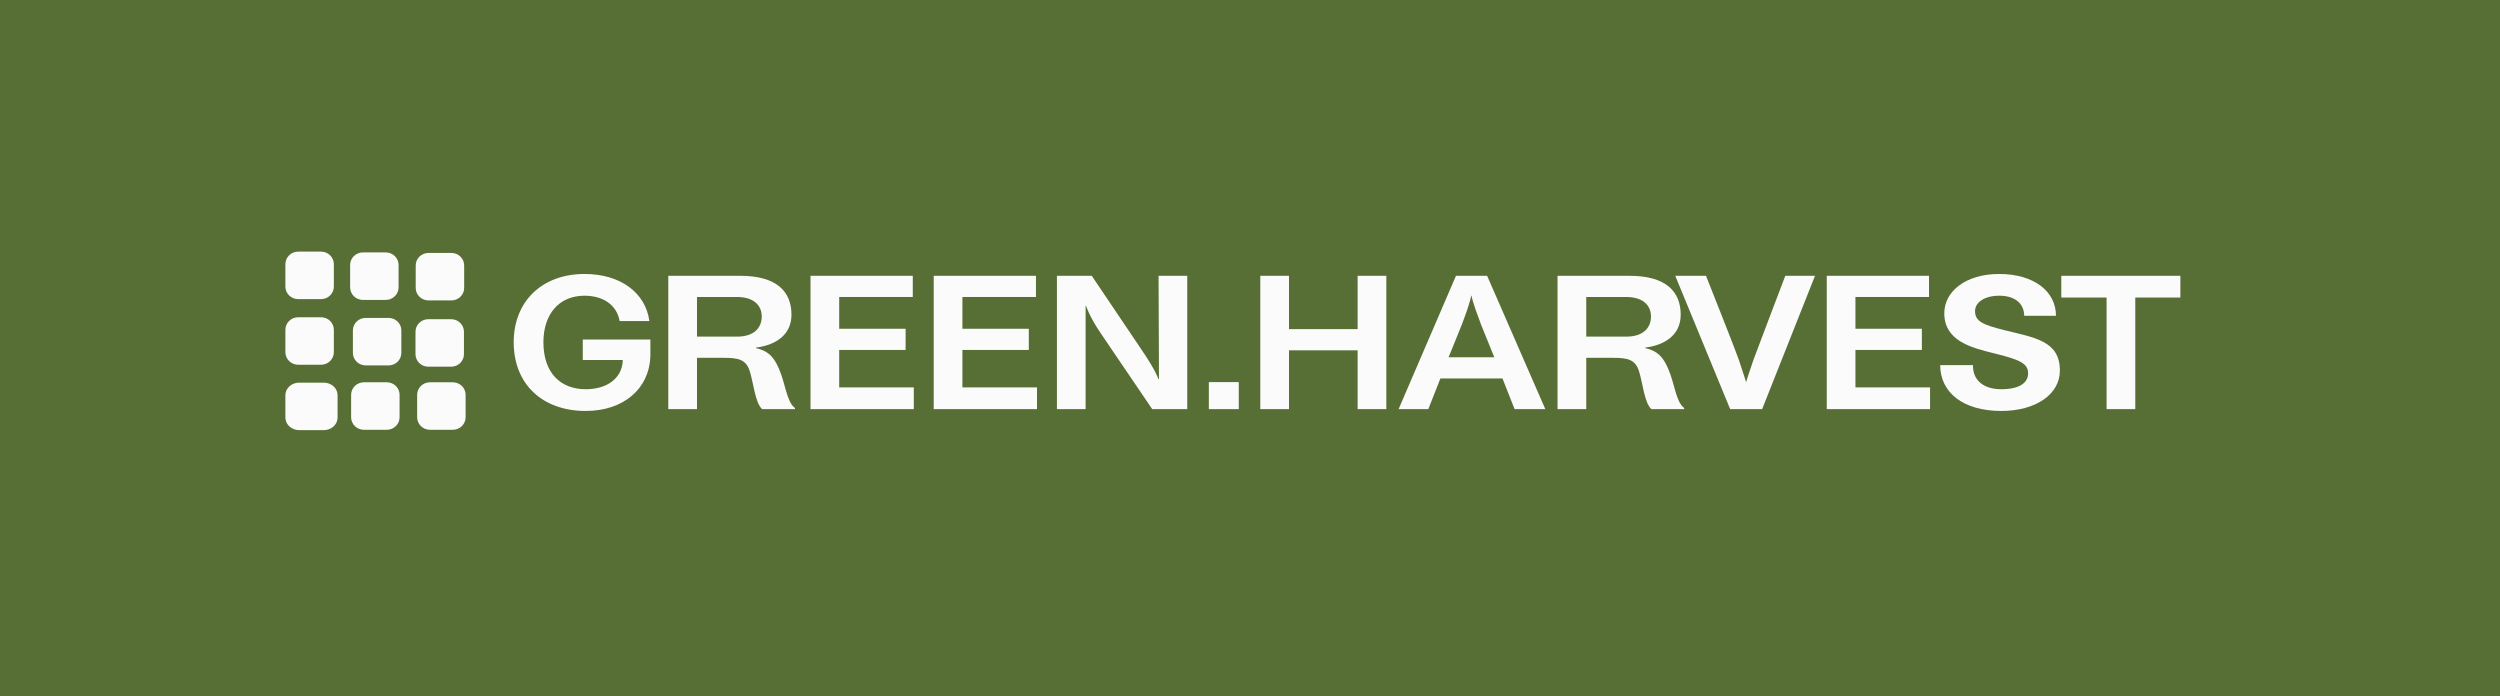     <svg width="219" height="61" viewBox="0 0 219 61" fill="none" xmlns="http://www.w3.org/2000/svg">
        <rect width="219" height="61" fill="#576F35"/>
        <path d="M39.541 22.157H37.536C36.918 22.157 36.416 22.648 36.416 23.255V25.219C36.416 25.826 36.918 26.317 37.536 26.317H39.541C40.16 26.317 40.661 25.826 40.661 25.219V23.255C40.661 22.648 40.16 22.157 39.541 22.157Z" fill="#FBFBFB"/>
        <path d="M28.365 33.52H26.206C25.54 33.52 25 34.011 25 34.618V36.582C25 37.189 25.54 37.68 26.206 37.68H28.365C29.031 37.68 29.571 37.189 29.571 36.582V34.618C29.571 34.011 29.031 33.52 28.365 33.52Z" fill="#FBFBFB"/>
        <path d="M28.125 27.791H26.12C25.502 27.791 25 28.282 25 28.889V30.853C25 31.459 25.502 31.951 26.12 31.951H28.125C28.743 31.951 29.245 31.459 29.245 30.853V28.889C29.245 28.282 28.743 27.791 28.125 27.791Z" fill="#FBFBFB"/>
        <path d="M33.883 33.489H31.878C31.26 33.489 30.758 33.98 30.758 34.587L30.758 36.551C30.758 37.158 31.26 37.649 31.878 37.649H33.883C34.502 37.649 35.003 37.158 35.003 36.551V34.587C35.003 33.98 34.502 33.489 33.883 33.489Z" fill="#FBFBFB"/>
        <path d="M28.125 22.043H26.12C25.502 22.043 25 22.535 25 23.141V25.105C25 25.712 25.502 26.203 26.12 26.203H28.125C28.743 26.203 29.245 25.712 29.245 25.105V23.141C29.245 22.535 28.743 22.043 28.125 22.043Z" fill="#FBFBFB"/>
        <path d="M34.038 27.849H32.033C31.415 27.849 30.913 28.34 30.913 28.946V30.911C30.913 31.517 31.415 32.009 32.033 32.009H34.038C34.657 32.009 35.158 31.517 35.158 30.911V28.946C35.158 28.34 34.657 27.849 34.038 27.849Z" fill="#FBFBFB"/>
        <path d="M39.667 33.489H37.662C37.043 33.489 36.542 33.98 36.542 34.587V36.551C36.542 37.158 37.044 37.649 37.662 37.649H39.667C40.285 37.649 40.787 37.158 40.787 36.551V34.587C40.787 33.98 40.285 33.489 39.667 33.489Z" fill="#FBFBFB"/>
        <path d="M33.795 22.112H31.791C31.172 22.112 30.671 22.603 30.671 23.209V25.174C30.671 25.78 31.172 26.272 31.791 26.272H33.795C34.414 26.272 34.915 25.78 34.915 25.174V23.209C34.915 22.603 34.414 22.112 33.795 22.112Z" fill="#FBFBFB"/>
        <path d="M39.522 27.963H37.517C36.898 27.963 36.397 28.454 36.397 29.061V31.025C36.397 31.631 36.899 32.123 37.517 32.123H39.522C40.141 32.123 40.642 31.631 40.642 31.025V29.061C40.642 28.454 40.141 27.963 39.522 27.963Z" fill="#FBFBFB"/>
        <path d="M51.301 36C47.513 36 45 33.648 45 29.984C45 26.4 47.477 24 51.211 24C54.353 24 56.561 25.648 56.884 28.128H54.281C54.03 26.704 52.827 25.904 51.211 25.904C48.949 25.904 47.603 27.536 47.603 29.984C47.603 32.672 49.111 34.096 51.301 34.096C53.204 34.096 54.425 33.136 54.55 31.696V31.536H51.05V29.744H56.974V31.216C56.866 34.08 54.604 36 51.301 36Z" fill="#FBFBFB"/>
        <path d="M58.543 35.84V24.16H64.844C68.057 24.16 69.332 25.552 69.332 27.568C69.332 29.376 67.896 30.24 66.226 30.448V30.496C67.303 30.736 67.788 31.264 68.237 32.304C68.811 33.616 68.901 35.184 69.637 35.744V35.84H66.765C66.154 35.296 66.011 33.584 65.688 32.544C65.365 31.472 64.664 31.344 63.354 31.344H61.056V35.84H58.543ZM61.056 29.488H64.575C66.047 29.488 66.729 28.72 66.729 27.728C66.729 26.64 65.885 26.016 64.575 26.016H61.056V29.488Z" fill="#FBFBFB"/>
        <path d="M71.001 35.84V24.16H79.959V26.016H73.514V28.8H79.331V30.656H73.514V33.936H80.049V35.84H71.001Z" fill="#FBFBFB"/>
        <path d="M81.794 35.84V24.16H90.751V26.016H84.307V28.8H90.123V30.656H84.307V33.936H90.841V35.84H81.794Z" fill="#FBFBFB"/>
        <path d="M92.586 35.84V24.16H95.638L99.982 30.608C101.311 32.56 101.472 33.2 101.472 33.2H101.526L101.49 24.16H104.003V35.84H100.934L96.428 29.2C95.405 27.696 95.135 26.784 95.135 26.784H95.099V35.84H92.586Z" fill="#FBFBFB"/>
        <path d="M105.894 35.84V33.472H108.515V35.84H105.894Z" fill="#FBFBFB"/>
        <path d="M110.402 35.84V24.16H112.916V28.832H118.929V24.16H121.442V35.84H118.929V30.688H112.916V35.84H110.402Z" fill="#FBFBFB"/>
        <path d="M122.517 35.84L127.543 24.16H130.272L135.37 35.84H132.677L131.618 33.152H126.179L125.12 35.84H122.517ZM126.897 31.296H130.9L129.733 28.416C128.925 26.288 128.907 25.904 128.907 25.904H128.871C128.871 25.904 128.871 26.288 128.064 28.416L126.897 31.296Z" fill="#FBFBFB"/>
        <path d="M136.44 35.84V24.16H142.741C145.955 24.16 147.229 25.552 147.229 27.568C147.229 29.376 145.793 30.24 144.124 30.448V30.496C145.201 30.736 145.685 31.264 146.134 32.304C146.709 33.616 146.798 35.184 147.534 35.744V35.84H144.662C144.052 35.296 143.908 33.584 143.585 32.544C143.262 31.472 142.562 31.344 141.251 31.344H138.954V35.84H136.44ZM138.954 29.488H142.472C143.944 29.488 144.626 28.72 144.626 27.728C144.626 26.64 143.782 26.016 142.472 26.016H138.954V29.488Z" fill="#FBFBFB"/>
        <path d="M151.563 35.84L146.752 24.16H149.445C149.445 24.16 152.048 30.704 152.317 31.504C152.748 32.784 152.945 33.44 152.945 33.44H152.981C152.963 33.44 153.161 32.784 153.609 31.504C153.897 30.704 156.392 24.16 156.392 24.16H158.995L154.363 35.84H151.563Z" fill="#FBFBFB"/>
        <path d="M160.024 35.84V24.16H168.982V26.016H162.537V28.8H168.354V30.656H162.537V33.936H169.072V35.84H160.024Z" fill="#FBFBFB"/>
        <path d="M175.311 36C171.972 36 169.961 34.384 169.961 31.984H172.834C172.798 33.344 173.803 34.096 175.311 34.096C176.909 34.096 177.662 33.536 177.662 32.704C177.662 31.872 177.016 31.52 174.718 30.96C172.618 30.448 170.32 29.84 170.32 27.44C170.32 25.536 172.187 24 175.131 24C178.165 24 180.104 25.52 180.104 27.664H177.321C177.303 26.528 176.442 25.904 175.131 25.904C173.857 25.904 173.013 26.48 173.013 27.248C173.013 28.16 173.713 28.448 175.544 28.912C178.255 29.584 180.445 29.856 180.445 32.464C180.445 34.56 178.309 36 175.311 36Z" fill="#FBFBFB"/>
        <path d="M184.537 35.84V26.064H180.57V24.16H191V26.064H187.051V35.84H184.537Z" fill="#FBFBFB"/>
        </svg>
        